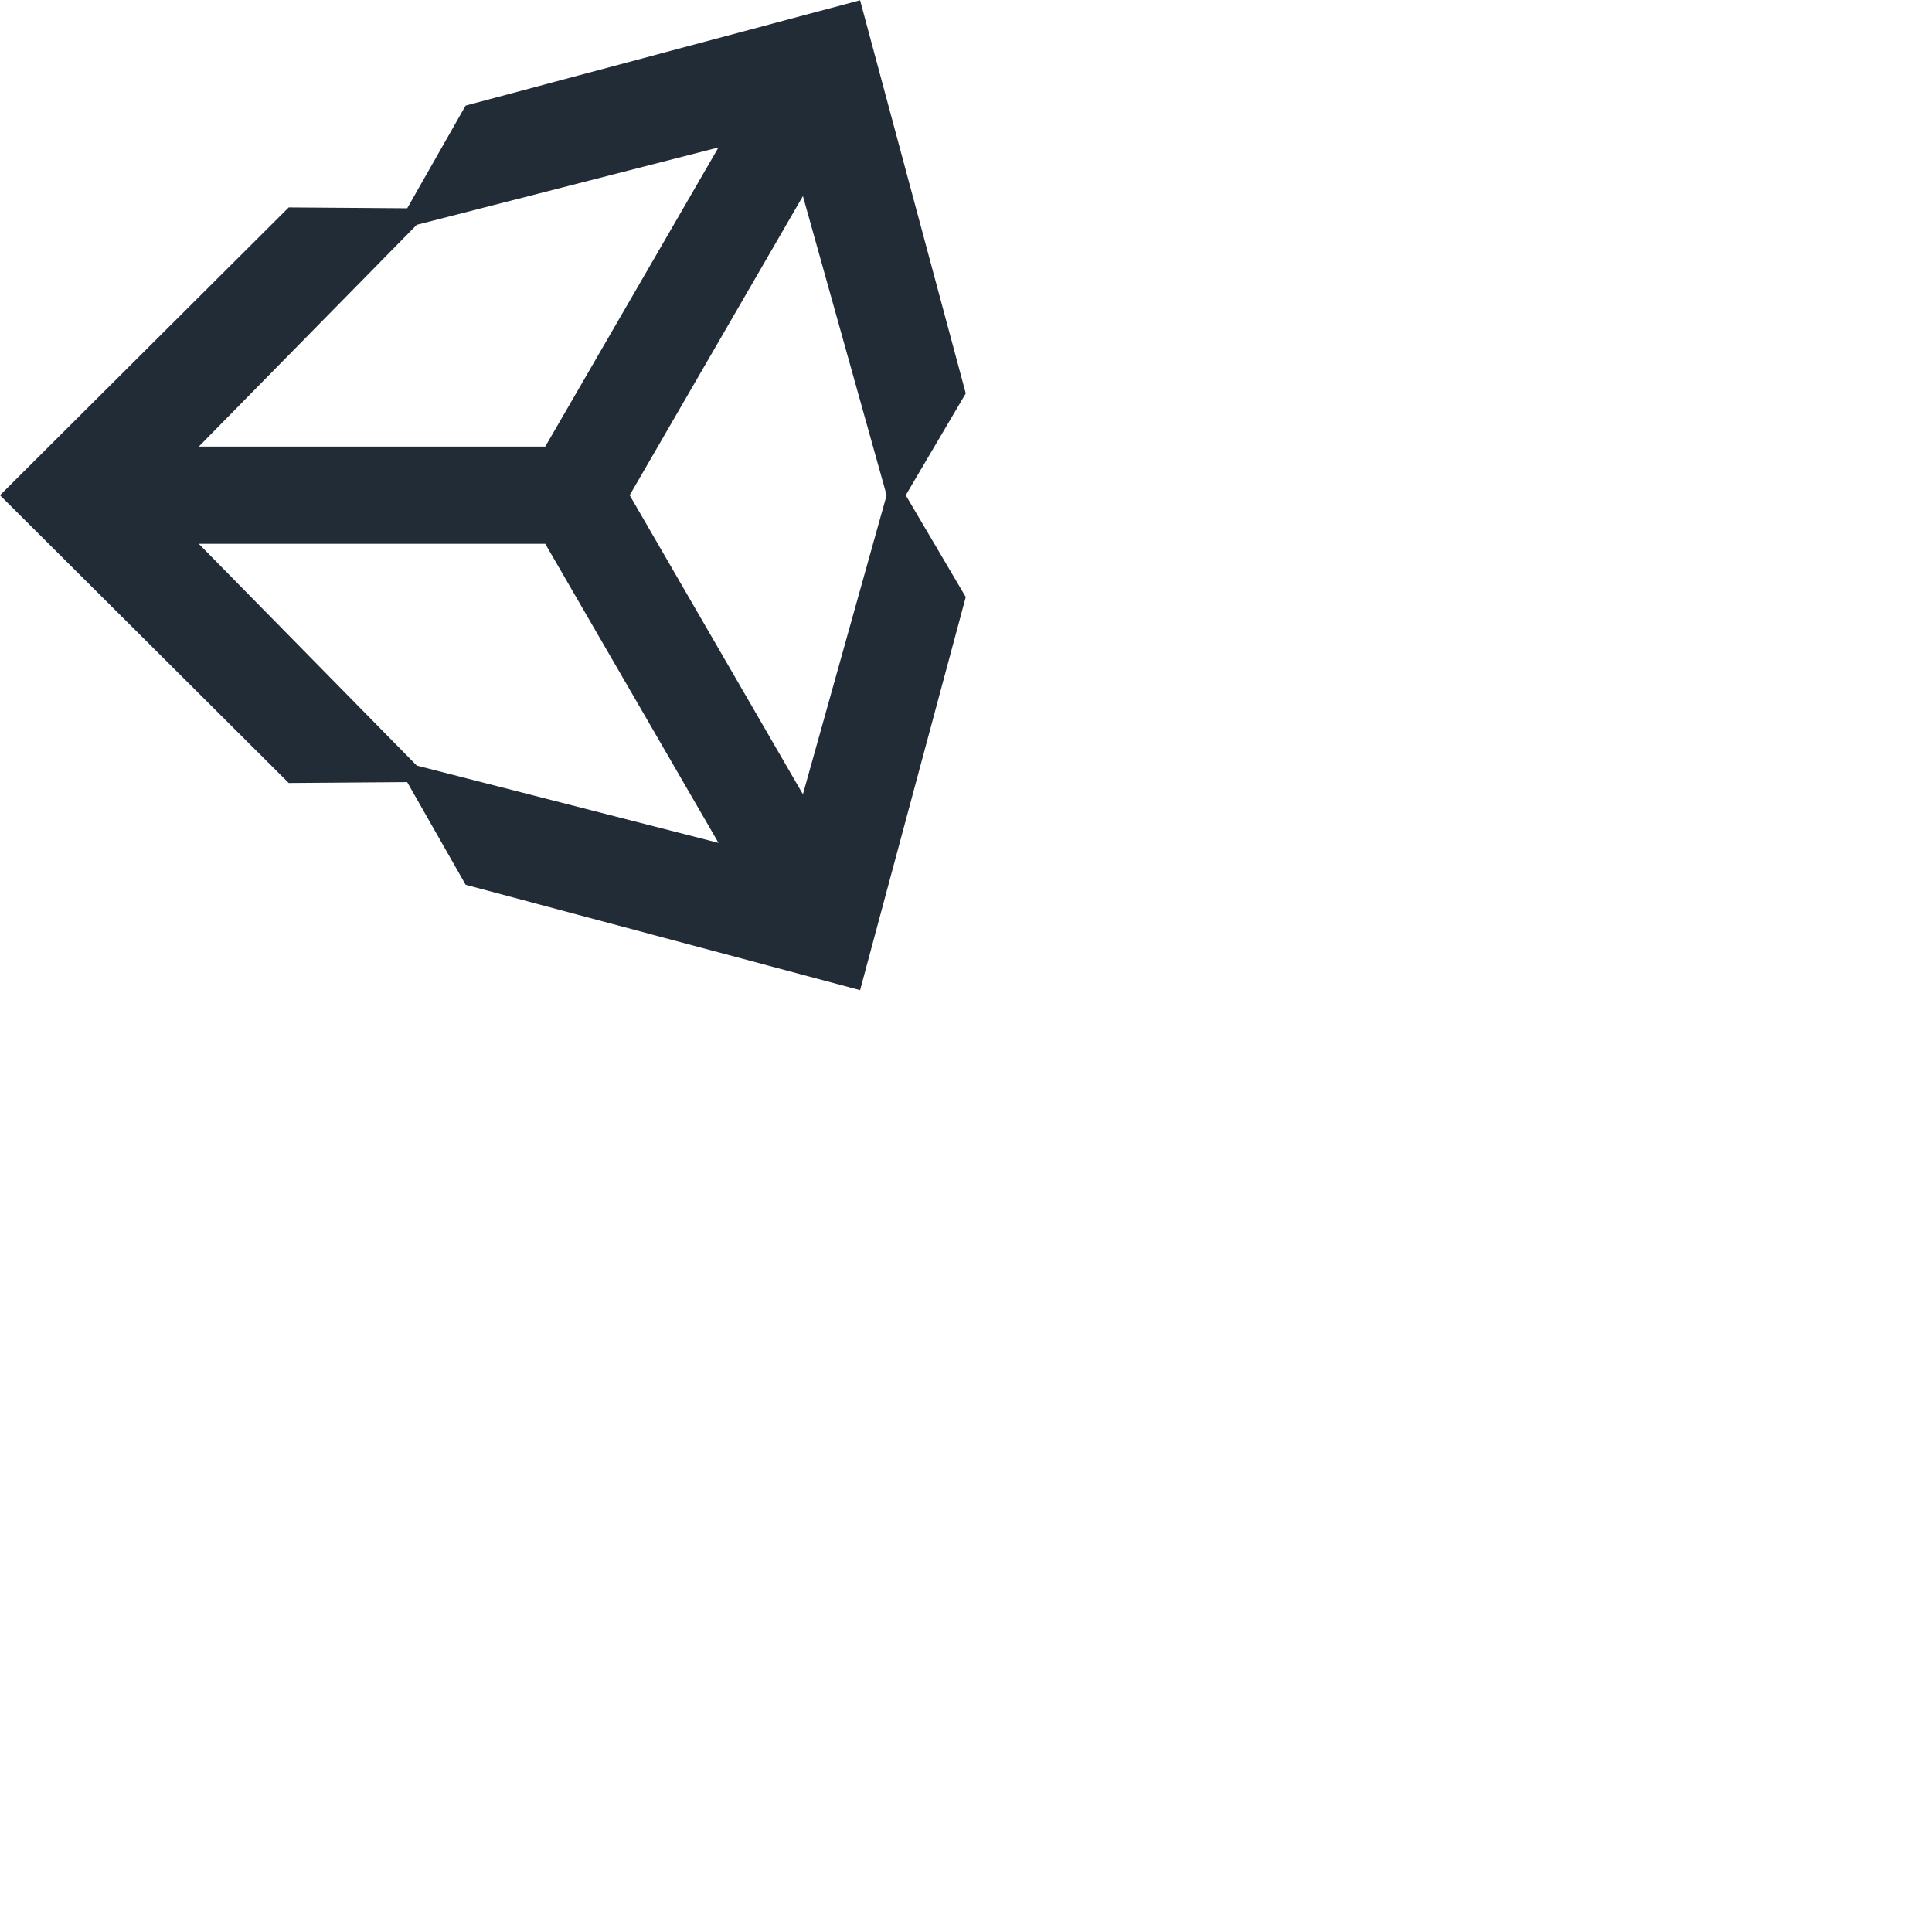 <svg xmlns="http://www.w3.org/2000/svg" version="1.1" viewBox="0 0 512 512" fill="currentColor"><path fill="#222C37" d="m166.872 131.237l45.91-79.275l22.184 79.275l-22.185 79.256zm-22.376 12.874l45.916 79.262l-79.966-20.486l-57.77-58.776zm45.906-105.033l-45.906 79.275h-91.82l57.77-58.78zm65.539 65.18L227.933.06l-104.54 27.925l-15.475 27.207l-31.401-.225L0 131.244l76.517 76.259h.003l31.388-.232l15.497 27.207l104.528 27.92L255.94 158.22l-15.906-26.982z"/></svg>